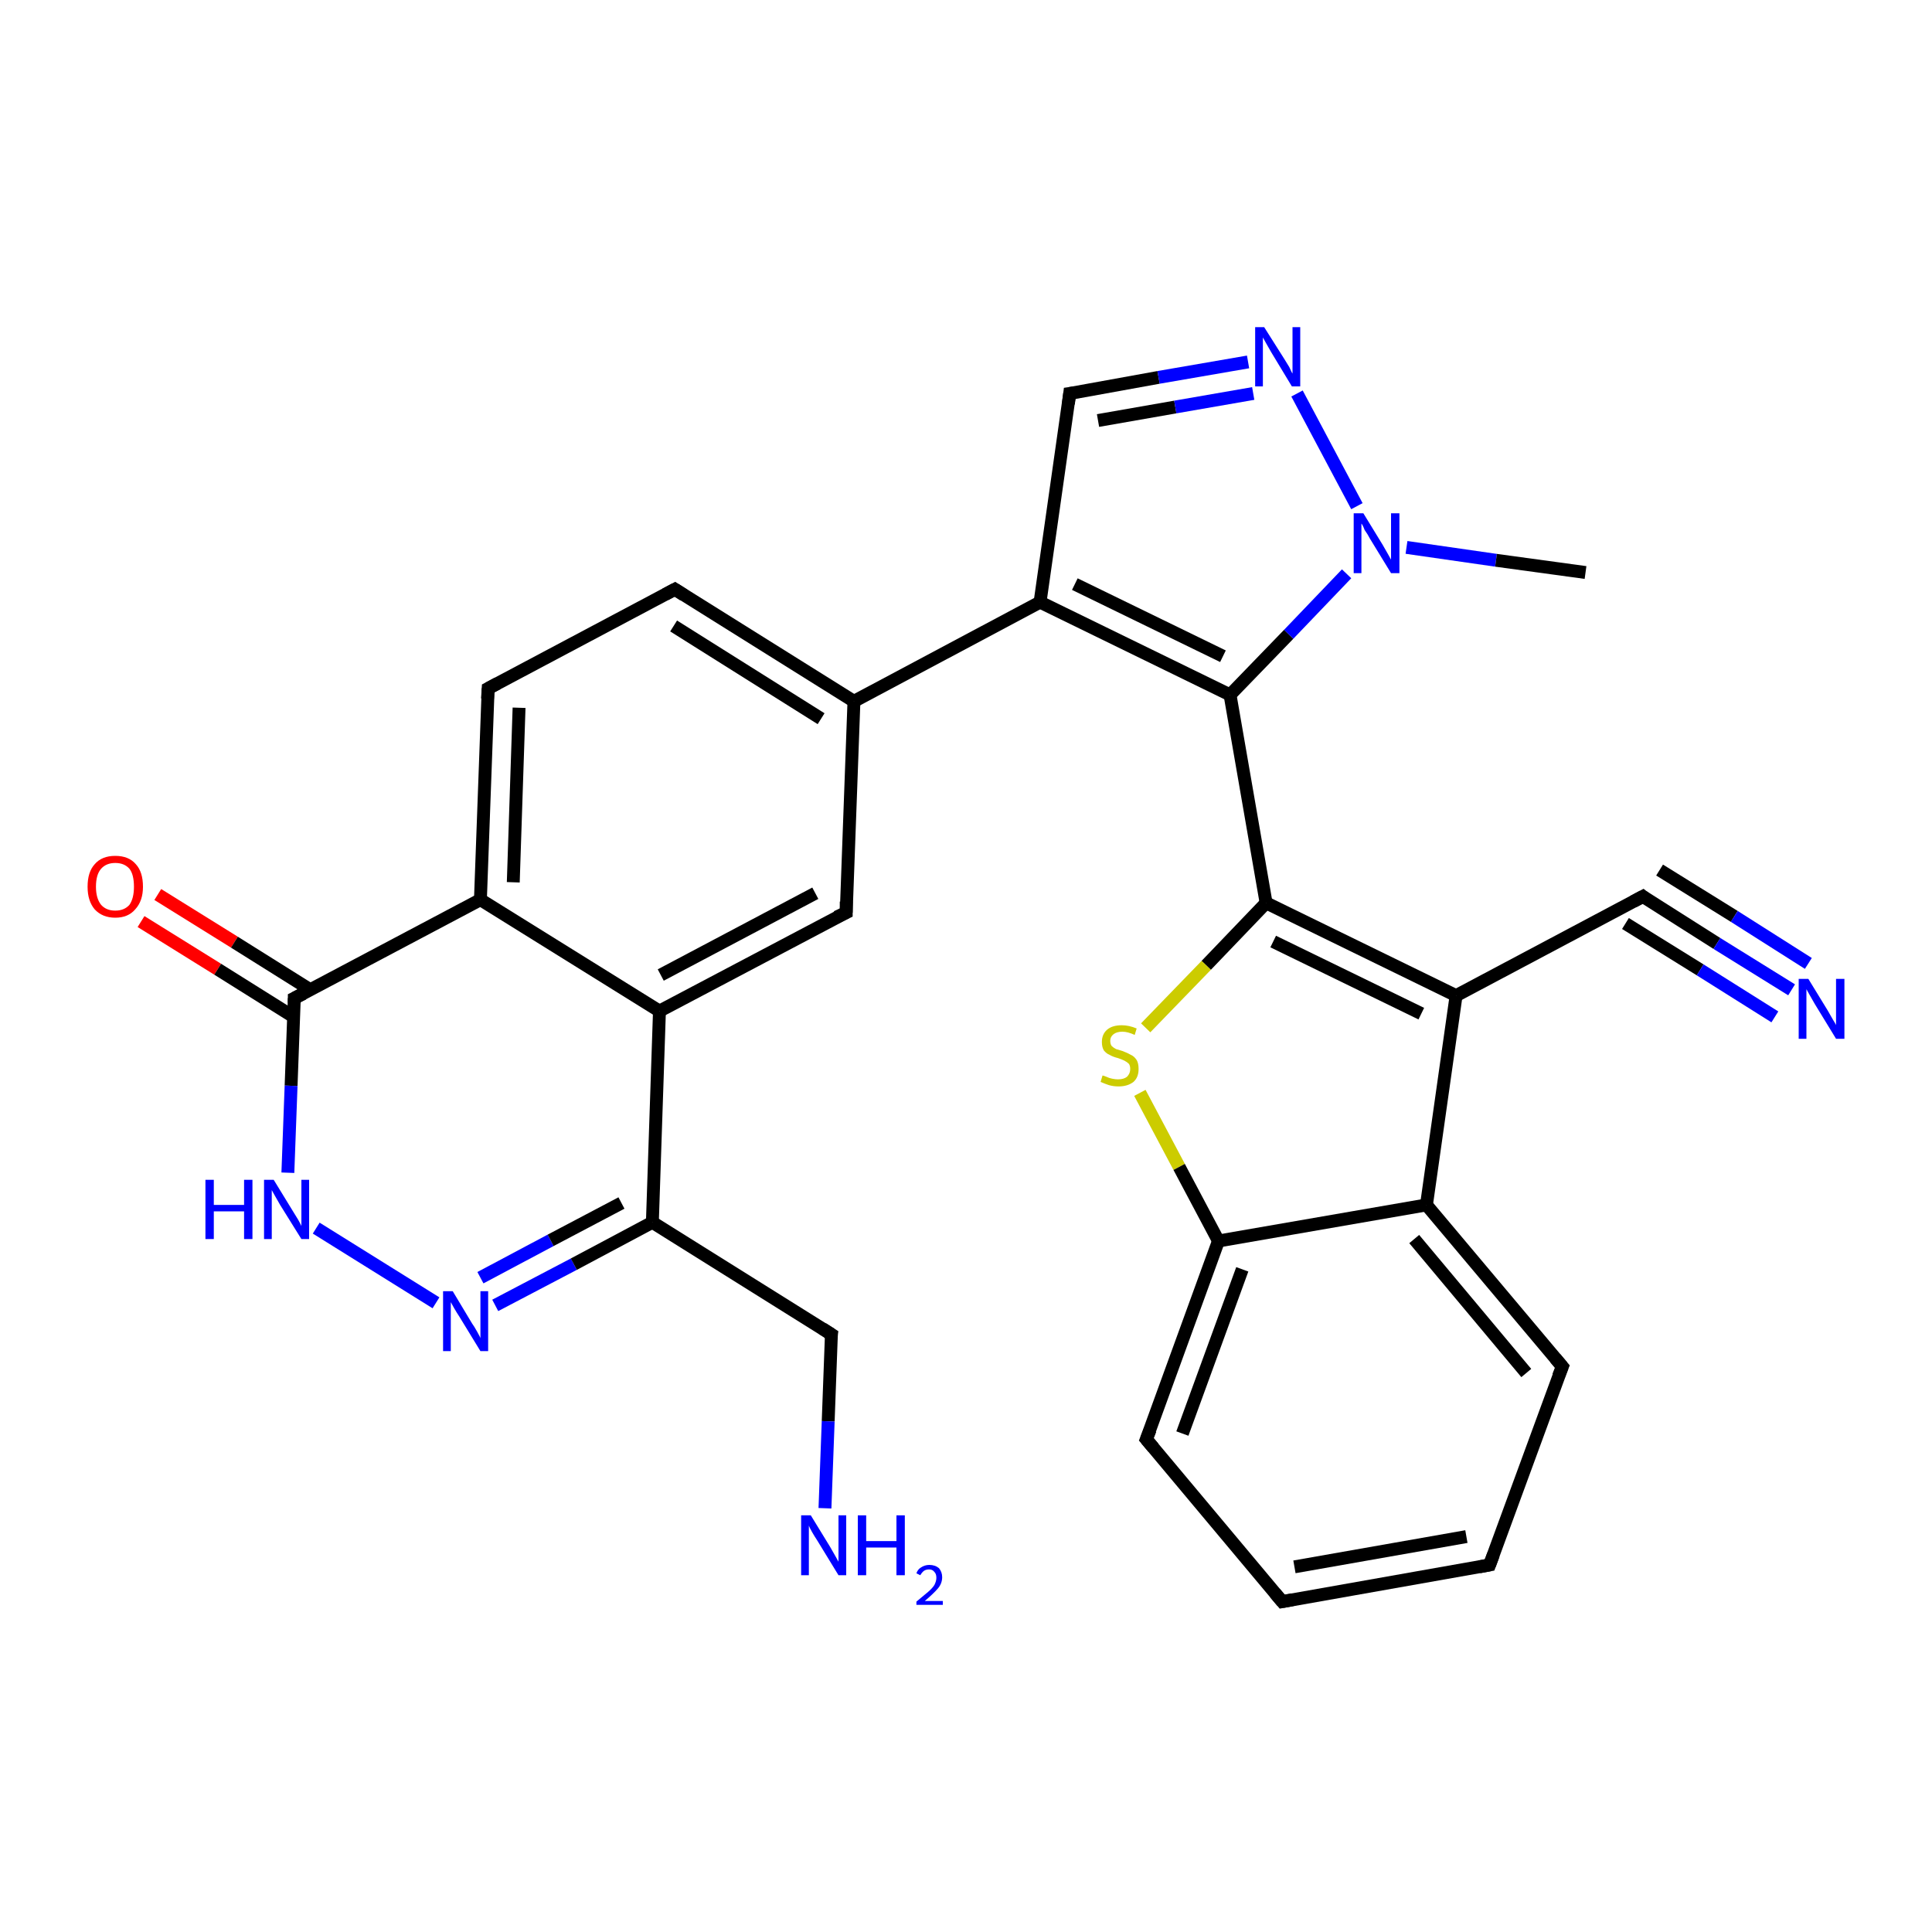 <?xml version='1.0' encoding='iso-8859-1'?>
<svg version='1.1' baseProfile='full'
              xmlns='http://www.w3.org/2000/svg'
                      xmlns:rdkit='http://www.rdkit.org/xml'
                      xmlns:xlink='http://www.w3.org/1999/xlink'
                  xml:space='preserve'
width='300px' height='300px' viewBox='0 0 300 300'>
<!-- END OF HEADER -->
<rect style='opacity:1.0;fill:#FFFFFF;stroke:none' width='300.0' height='300.0' x='0.0' y='0.0'> </rect>
<path class='bond-0 atom-0 atom-1' d='M 24.5,138.9 L 36.4,146.3' style='fill:none;fill-rule:evenodd;stroke:#FF0000;stroke-width:2.0px;stroke-linecap:butt;stroke-linejoin:miter;stroke-opacity:1' />
<path class='bond-0 atom-0 atom-1' d='M 36.4,146.3 L 48.2,153.7' style='fill:none;fill-rule:evenodd;stroke:#000000;stroke-width:2.0px;stroke-linecap:butt;stroke-linejoin:miter;stroke-opacity:1' />
<path class='bond-0 atom-0 atom-1' d='M 21.9,143.1 L 33.8,150.5' style='fill:none;fill-rule:evenodd;stroke:#FF0000;stroke-width:2.0px;stroke-linecap:butt;stroke-linejoin:miter;stroke-opacity:1' />
<path class='bond-0 atom-0 atom-1' d='M 33.8,150.5 L 45.6,157.9' style='fill:none;fill-rule:evenodd;stroke:#000000;stroke-width:2.0px;stroke-linecap:butt;stroke-linejoin:miter;stroke-opacity:1' />
<path class='bond-1 atom-1 atom-2' d='M 45.7,155.0 L 45.2,168.6' style='fill:none;fill-rule:evenodd;stroke:#000000;stroke-width:2.0px;stroke-linecap:butt;stroke-linejoin:miter;stroke-opacity:1' />
<path class='bond-1 atom-1 atom-2' d='M 45.2,168.6 L 44.7,182.1' style='fill:none;fill-rule:evenodd;stroke:#0000FF;stroke-width:2.0px;stroke-linecap:butt;stroke-linejoin:miter;stroke-opacity:1' />
<path class='bond-2 atom-2 atom-3' d='M 49.1,190.7 L 67.7,202.3' style='fill:none;fill-rule:evenodd;stroke:#0000FF;stroke-width:2.0px;stroke-linecap:butt;stroke-linejoin:miter;stroke-opacity:1' />
<path class='bond-3 atom-3 atom-4' d='M 76.9,202.7 L 89.1,196.3' style='fill:none;fill-rule:evenodd;stroke:#0000FF;stroke-width:2.0px;stroke-linecap:butt;stroke-linejoin:miter;stroke-opacity:1' />
<path class='bond-3 atom-3 atom-4' d='M 89.1,196.3 L 101.3,189.8' style='fill:none;fill-rule:evenodd;stroke:#000000;stroke-width:2.0px;stroke-linecap:butt;stroke-linejoin:miter;stroke-opacity:1' />
<path class='bond-3 atom-3 atom-4' d='M 74.6,198.4 L 85.5,192.6' style='fill:none;fill-rule:evenodd;stroke:#0000FF;stroke-width:2.0px;stroke-linecap:butt;stroke-linejoin:miter;stroke-opacity:1' />
<path class='bond-3 atom-3 atom-4' d='M 85.5,192.6 L 96.5,186.8' style='fill:none;fill-rule:evenodd;stroke:#000000;stroke-width:2.0px;stroke-linecap:butt;stroke-linejoin:miter;stroke-opacity:1' />
<path class='bond-4 atom-4 atom-5' d='M 101.3,189.8 L 129.1,207.2' style='fill:none;fill-rule:evenodd;stroke:#000000;stroke-width:2.0px;stroke-linecap:butt;stroke-linejoin:miter;stroke-opacity:1' />
<path class='bond-5 atom-5 atom-6' d='M 129.1,207.2 L 128.6,220.7' style='fill:none;fill-rule:evenodd;stroke:#000000;stroke-width:2.0px;stroke-linecap:butt;stroke-linejoin:miter;stroke-opacity:1' />
<path class='bond-5 atom-5 atom-6' d='M 128.6,220.7 L 128.1,234.2' style='fill:none;fill-rule:evenodd;stroke:#0000FF;stroke-width:2.0px;stroke-linecap:butt;stroke-linejoin:miter;stroke-opacity:1' />
<path class='bond-6 atom-4 atom-7' d='M 101.3,189.8 L 102.4,157.0' style='fill:none;fill-rule:evenodd;stroke:#000000;stroke-width:2.0px;stroke-linecap:butt;stroke-linejoin:miter;stroke-opacity:1' />
<path class='bond-7 atom-7 atom-8' d='M 102.4,157.0 L 131.4,141.7' style='fill:none;fill-rule:evenodd;stroke:#000000;stroke-width:2.0px;stroke-linecap:butt;stroke-linejoin:miter;stroke-opacity:1' />
<path class='bond-7 atom-7 atom-8' d='M 102.6,151.4 L 126.6,138.7' style='fill:none;fill-rule:evenodd;stroke:#000000;stroke-width:2.0px;stroke-linecap:butt;stroke-linejoin:miter;stroke-opacity:1' />
<path class='bond-8 atom-8 atom-9' d='M 131.4,141.7 L 132.6,108.9' style='fill:none;fill-rule:evenodd;stroke:#000000;stroke-width:2.0px;stroke-linecap:butt;stroke-linejoin:miter;stroke-opacity:1' />
<path class='bond-9 atom-9 atom-10' d='M 132.6,108.9 L 104.8,91.5' style='fill:none;fill-rule:evenodd;stroke:#000000;stroke-width:2.0px;stroke-linecap:butt;stroke-linejoin:miter;stroke-opacity:1' />
<path class='bond-9 atom-9 atom-10' d='M 127.5,111.6 L 104.6,97.2' style='fill:none;fill-rule:evenodd;stroke:#000000;stroke-width:2.0px;stroke-linecap:butt;stroke-linejoin:miter;stroke-opacity:1' />
<path class='bond-10 atom-10 atom-11' d='M 104.8,91.5 L 75.8,106.9' style='fill:none;fill-rule:evenodd;stroke:#000000;stroke-width:2.0px;stroke-linecap:butt;stroke-linejoin:miter;stroke-opacity:1' />
<path class='bond-11 atom-11 atom-12' d='M 75.8,106.9 L 74.6,139.7' style='fill:none;fill-rule:evenodd;stroke:#000000;stroke-width:2.0px;stroke-linecap:butt;stroke-linejoin:miter;stroke-opacity:1' />
<path class='bond-11 atom-11 atom-12' d='M 80.6,109.9 L 79.7,137.0' style='fill:none;fill-rule:evenodd;stroke:#000000;stroke-width:2.0px;stroke-linecap:butt;stroke-linejoin:miter;stroke-opacity:1' />
<path class='bond-12 atom-9 atom-13' d='M 132.6,108.9 L 161.5,93.5' style='fill:none;fill-rule:evenodd;stroke:#000000;stroke-width:2.0px;stroke-linecap:butt;stroke-linejoin:miter;stroke-opacity:1' />
<path class='bond-13 atom-13 atom-14' d='M 161.5,93.5 L 166.1,61.1' style='fill:none;fill-rule:evenodd;stroke:#000000;stroke-width:2.0px;stroke-linecap:butt;stroke-linejoin:miter;stroke-opacity:1' />
<path class='bond-14 atom-14 atom-15' d='M 166.1,61.1 L 179.9,58.6' style='fill:none;fill-rule:evenodd;stroke:#000000;stroke-width:2.0px;stroke-linecap:butt;stroke-linejoin:miter;stroke-opacity:1' />
<path class='bond-14 atom-14 atom-15' d='M 179.9,58.6 L 193.8,56.2' style='fill:none;fill-rule:evenodd;stroke:#0000FF;stroke-width:2.0px;stroke-linecap:butt;stroke-linejoin:miter;stroke-opacity:1' />
<path class='bond-14 atom-14 atom-15' d='M 170.5,65.3 L 182.5,63.2' style='fill:none;fill-rule:evenodd;stroke:#000000;stroke-width:2.0px;stroke-linecap:butt;stroke-linejoin:miter;stroke-opacity:1' />
<path class='bond-14 atom-14 atom-15' d='M 182.5,63.2 L 194.6,61.1' style='fill:none;fill-rule:evenodd;stroke:#0000FF;stroke-width:2.0px;stroke-linecap:butt;stroke-linejoin:miter;stroke-opacity:1' />
<path class='bond-15 atom-15 atom-16' d='M 201.4,61.1 L 210.7,78.6' style='fill:none;fill-rule:evenodd;stroke:#0000FF;stroke-width:2.0px;stroke-linecap:butt;stroke-linejoin:miter;stroke-opacity:1' />
<path class='bond-16 atom-16 atom-17' d='M 218.4,85.0 L 232.3,87.0' style='fill:none;fill-rule:evenodd;stroke:#0000FF;stroke-width:2.0px;stroke-linecap:butt;stroke-linejoin:miter;stroke-opacity:1' />
<path class='bond-16 atom-16 atom-17' d='M 232.3,87.0 L 246.2,88.9' style='fill:none;fill-rule:evenodd;stroke:#000000;stroke-width:2.0px;stroke-linecap:butt;stroke-linejoin:miter;stroke-opacity:1' />
<path class='bond-17 atom-16 atom-18' d='M 209.1,89.1 L 200.1,98.5' style='fill:none;fill-rule:evenodd;stroke:#0000FF;stroke-width:2.0px;stroke-linecap:butt;stroke-linejoin:miter;stroke-opacity:1' />
<path class='bond-17 atom-16 atom-18' d='M 200.1,98.5 L 191.0,107.9' style='fill:none;fill-rule:evenodd;stroke:#000000;stroke-width:2.0px;stroke-linecap:butt;stroke-linejoin:miter;stroke-opacity:1' />
<path class='bond-18 atom-18 atom-19' d='M 191.0,107.9 L 196.6,140.2' style='fill:none;fill-rule:evenodd;stroke:#000000;stroke-width:2.0px;stroke-linecap:butt;stroke-linejoin:miter;stroke-opacity:1' />
<path class='bond-19 atom-19 atom-20' d='M 196.6,140.2 L 187.3,149.9' style='fill:none;fill-rule:evenodd;stroke:#000000;stroke-width:2.0px;stroke-linecap:butt;stroke-linejoin:miter;stroke-opacity:1' />
<path class='bond-19 atom-19 atom-20' d='M 187.3,149.9 L 177.9,159.6' style='fill:none;fill-rule:evenodd;stroke:#CCCC00;stroke-width:2.0px;stroke-linecap:butt;stroke-linejoin:miter;stroke-opacity:1' />
<path class='bond-20 atom-20 atom-21' d='M 177.0,169.7 L 183.1,181.2' style='fill:none;fill-rule:evenodd;stroke:#CCCC00;stroke-width:2.0px;stroke-linecap:butt;stroke-linejoin:miter;stroke-opacity:1' />
<path class='bond-20 atom-20 atom-21' d='M 183.1,181.2 L 189.2,192.7' style='fill:none;fill-rule:evenodd;stroke:#000000;stroke-width:2.0px;stroke-linecap:butt;stroke-linejoin:miter;stroke-opacity:1' />
<path class='bond-21 atom-21 atom-22' d='M 189.2,192.7 L 178.0,223.5' style='fill:none;fill-rule:evenodd;stroke:#000000;stroke-width:2.0px;stroke-linecap:butt;stroke-linejoin:miter;stroke-opacity:1' />
<path class='bond-21 atom-21 atom-22' d='M 192.9,197.1 L 183.6,222.6' style='fill:none;fill-rule:evenodd;stroke:#000000;stroke-width:2.0px;stroke-linecap:butt;stroke-linejoin:miter;stroke-opacity:1' />
<path class='bond-22 atom-22 atom-23' d='M 178.0,223.5 L 199.1,248.7' style='fill:none;fill-rule:evenodd;stroke:#000000;stroke-width:2.0px;stroke-linecap:butt;stroke-linejoin:miter;stroke-opacity:1' />
<path class='bond-23 atom-23 atom-24' d='M 199.1,248.7 L 231.3,243.0' style='fill:none;fill-rule:evenodd;stroke:#000000;stroke-width:2.0px;stroke-linecap:butt;stroke-linejoin:miter;stroke-opacity:1' />
<path class='bond-23 atom-23 atom-24' d='M 201.0,243.3 L 227.7,238.6' style='fill:none;fill-rule:evenodd;stroke:#000000;stroke-width:2.0px;stroke-linecap:butt;stroke-linejoin:miter;stroke-opacity:1' />
<path class='bond-24 atom-24 atom-25' d='M 231.3,243.0 L 242.6,212.2' style='fill:none;fill-rule:evenodd;stroke:#000000;stroke-width:2.0px;stroke-linecap:butt;stroke-linejoin:miter;stroke-opacity:1' />
<path class='bond-25 atom-25 atom-26' d='M 242.6,212.2 L 221.5,187.1' style='fill:none;fill-rule:evenodd;stroke:#000000;stroke-width:2.0px;stroke-linecap:butt;stroke-linejoin:miter;stroke-opacity:1' />
<path class='bond-25 atom-25 atom-26' d='M 237.0,213.2 L 219.6,192.4' style='fill:none;fill-rule:evenodd;stroke:#000000;stroke-width:2.0px;stroke-linecap:butt;stroke-linejoin:miter;stroke-opacity:1' />
<path class='bond-26 atom-26 atom-27' d='M 221.5,187.1 L 226.1,154.6' style='fill:none;fill-rule:evenodd;stroke:#000000;stroke-width:2.0px;stroke-linecap:butt;stroke-linejoin:miter;stroke-opacity:1' />
<path class='bond-27 atom-27 atom-28' d='M 226.1,154.6 L 255.1,139.2' style='fill:none;fill-rule:evenodd;stroke:#000000;stroke-width:2.0px;stroke-linecap:butt;stroke-linejoin:miter;stroke-opacity:1' />
<path class='bond-28 atom-28 atom-29' d='M 255.1,139.2 L 266.6,146.5' style='fill:none;fill-rule:evenodd;stroke:#000000;stroke-width:2.0px;stroke-linecap:butt;stroke-linejoin:miter;stroke-opacity:1' />
<path class='bond-28 atom-28 atom-29' d='M 266.6,146.5 L 278.2,153.7' style='fill:none;fill-rule:evenodd;stroke:#0000FF;stroke-width:2.0px;stroke-linecap:butt;stroke-linejoin:miter;stroke-opacity:1' />
<path class='bond-28 atom-28 atom-29' d='M 257.7,135.1 L 269.3,142.3' style='fill:none;fill-rule:evenodd;stroke:#000000;stroke-width:2.0px;stroke-linecap:butt;stroke-linejoin:miter;stroke-opacity:1' />
<path class='bond-28 atom-28 atom-29' d='M 269.3,142.3 L 280.8,149.6' style='fill:none;fill-rule:evenodd;stroke:#0000FF;stroke-width:2.0px;stroke-linecap:butt;stroke-linejoin:miter;stroke-opacity:1' />
<path class='bond-28 atom-28 atom-29' d='M 252.4,143.4 L 264.0,150.6' style='fill:none;fill-rule:evenodd;stroke:#000000;stroke-width:2.0px;stroke-linecap:butt;stroke-linejoin:miter;stroke-opacity:1' />
<path class='bond-28 atom-28 atom-29' d='M 264.0,150.6 L 275.6,157.9' style='fill:none;fill-rule:evenodd;stroke:#0000FF;stroke-width:2.0px;stroke-linecap:butt;stroke-linejoin:miter;stroke-opacity:1' />
<path class='bond-29 atom-12 atom-1' d='M 74.6,139.7 L 45.7,155.0' style='fill:none;fill-rule:evenodd;stroke:#000000;stroke-width:2.0px;stroke-linecap:butt;stroke-linejoin:miter;stroke-opacity:1' />
<path class='bond-30 atom-18 atom-13' d='M 191.0,107.9 L 161.5,93.5' style='fill:none;fill-rule:evenodd;stroke:#000000;stroke-width:2.0px;stroke-linecap:butt;stroke-linejoin:miter;stroke-opacity:1' />
<path class='bond-30 atom-18 atom-13' d='M 189.9,101.9 L 166.9,90.7' style='fill:none;fill-rule:evenodd;stroke:#000000;stroke-width:2.0px;stroke-linecap:butt;stroke-linejoin:miter;stroke-opacity:1' />
<path class='bond-31 atom-27 atom-19' d='M 226.1,154.6 L 196.6,140.2' style='fill:none;fill-rule:evenodd;stroke:#000000;stroke-width:2.0px;stroke-linecap:butt;stroke-linejoin:miter;stroke-opacity:1' />
<path class='bond-31 atom-27 atom-19' d='M 220.7,157.4 L 197.7,146.2' style='fill:none;fill-rule:evenodd;stroke:#000000;stroke-width:2.0px;stroke-linecap:butt;stroke-linejoin:miter;stroke-opacity:1' />
<path class='bond-32 atom-12 atom-7' d='M 74.6,139.7 L 102.4,157.0' style='fill:none;fill-rule:evenodd;stroke:#000000;stroke-width:2.0px;stroke-linecap:butt;stroke-linejoin:miter;stroke-opacity:1' />
<path class='bond-33 atom-26 atom-21' d='M 221.5,187.1 L 189.2,192.7' style='fill:none;fill-rule:evenodd;stroke:#000000;stroke-width:2.0px;stroke-linecap:butt;stroke-linejoin:miter;stroke-opacity:1' />
<path d='M 45.7,155.7 L 45.7,155.0 L 47.1,154.3' style='fill:none;stroke:#000000;stroke-width:2.0px;stroke-linecap:butt;stroke-linejoin:miter;stroke-opacity:1;' />
<path d='M 127.7,206.3 L 129.1,207.2 L 129.0,207.9' style='fill:none;stroke:#000000;stroke-width:2.0px;stroke-linecap:butt;stroke-linejoin:miter;stroke-opacity:1;' />
<path d='M 129.9,142.4 L 131.4,141.7 L 131.4,140.0' style='fill:none;stroke:#000000;stroke-width:2.0px;stroke-linecap:butt;stroke-linejoin:miter;stroke-opacity:1;' />
<path d='M 106.2,92.4 L 104.8,91.5 L 103.3,92.3' style='fill:none;stroke:#000000;stroke-width:2.0px;stroke-linecap:butt;stroke-linejoin:miter;stroke-opacity:1;' />
<path d='M 77.3,106.1 L 75.8,106.9 L 75.7,108.5' style='fill:none;stroke:#000000;stroke-width:2.0px;stroke-linecap:butt;stroke-linejoin:miter;stroke-opacity:1;' />
<path d='M 165.9,62.7 L 166.1,61.1 L 166.8,61.0' style='fill:none;stroke:#000000;stroke-width:2.0px;stroke-linecap:butt;stroke-linejoin:miter;stroke-opacity:1;' />
<path d='M 178.6,222.0 L 178.0,223.5 L 179.1,224.8' style='fill:none;stroke:#000000;stroke-width:2.0px;stroke-linecap:butt;stroke-linejoin:miter;stroke-opacity:1;' />
<path d='M 198.0,247.4 L 199.1,248.7 L 200.7,248.4' style='fill:none;stroke:#000000;stroke-width:2.0px;stroke-linecap:butt;stroke-linejoin:miter;stroke-opacity:1;' />
<path d='M 229.7,243.3 L 231.3,243.0 L 231.9,241.4' style='fill:none;stroke:#000000;stroke-width:2.0px;stroke-linecap:butt;stroke-linejoin:miter;stroke-opacity:1;' />
<path d='M 242.0,213.7 L 242.6,212.2 L 241.5,210.9' style='fill:none;stroke:#000000;stroke-width:2.0px;stroke-linecap:butt;stroke-linejoin:miter;stroke-opacity:1;' />
<path d='M 253.6,140.0 L 255.1,139.2 L 255.6,139.6' style='fill:none;stroke:#000000;stroke-width:2.0px;stroke-linecap:butt;stroke-linejoin:miter;stroke-opacity:1;' />
<path class='atom-0' d='M 13.6 137.7
Q 13.6 135.4, 14.7 134.2
Q 15.8 132.9, 17.9 132.9
Q 20.0 132.9, 21.1 134.2
Q 22.2 135.4, 22.2 137.7
Q 22.2 139.9, 21.0 141.2
Q 19.9 142.5, 17.9 142.5
Q 15.9 142.5, 14.7 141.2
Q 13.6 139.9, 13.6 137.7
M 17.9 141.4
Q 19.3 141.4, 20.1 140.5
Q 20.8 139.5, 20.8 137.7
Q 20.8 135.8, 20.1 134.9
Q 19.3 134.0, 17.9 134.0
Q 16.5 134.0, 15.7 134.9
Q 14.9 135.8, 14.9 137.7
Q 14.9 139.5, 15.7 140.5
Q 16.5 141.4, 17.9 141.4
' fill='#FF0000'/>
<path class='atom-2' d='M 31.9 183.2
L 33.2 183.2
L 33.2 187.1
L 37.9 187.1
L 37.9 183.2
L 39.2 183.2
L 39.2 192.4
L 37.9 192.4
L 37.9 188.1
L 33.2 188.1
L 33.2 192.4
L 31.9 192.4
L 31.9 183.2
' fill='#0000FF'/>
<path class='atom-2' d='M 42.5 183.2
L 45.5 188.1
Q 45.8 188.6, 46.3 189.4
Q 46.8 190.3, 46.8 190.4
L 46.8 183.2
L 48.0 183.2
L 48.0 192.4
L 46.8 192.4
L 43.5 187.1
Q 43.1 186.4, 42.7 185.7
Q 42.3 185.0, 42.2 184.8
L 42.2 192.4
L 41.0 192.4
L 41.0 183.2
L 42.5 183.2
' fill='#0000FF'/>
<path class='atom-3' d='M 70.3 200.5
L 73.3 205.5
Q 73.6 205.9, 74.1 206.8
Q 74.6 207.7, 74.6 207.8
L 74.6 200.5
L 75.8 200.5
L 75.8 209.8
L 74.6 209.8
L 71.3 204.4
Q 70.9 203.8, 70.5 203.1
Q 70.1 202.4, 70.0 202.2
L 70.0 209.8
L 68.8 209.8
L 68.8 200.5
L 70.3 200.5
' fill='#0000FF'/>
<path class='atom-6' d='M 125.9 235.3
L 128.9 240.2
Q 129.2 240.7, 129.7 241.6
Q 130.2 242.5, 130.2 242.5
L 130.2 235.3
L 131.4 235.3
L 131.4 244.6
L 130.2 244.6
L 126.9 239.2
Q 126.5 238.6, 126.1 237.9
Q 125.7 237.2, 125.6 236.9
L 125.6 244.6
L 124.4 244.6
L 124.4 235.3
L 125.9 235.3
' fill='#0000FF'/>
<path class='atom-6' d='M 133.2 235.3
L 134.5 235.3
L 134.5 239.3
L 139.2 239.3
L 139.2 235.3
L 140.5 235.3
L 140.5 244.6
L 139.2 244.6
L 139.2 240.3
L 134.5 240.3
L 134.5 244.6
L 133.2 244.6
L 133.2 235.3
' fill='#0000FF'/>
<path class='atom-6' d='M 142.3 244.3
Q 142.5 243.7, 143.0 243.4
Q 143.6 243.0, 144.3 243.0
Q 145.2 243.0, 145.8 243.5
Q 146.3 244.1, 146.3 244.9
Q 146.3 245.9, 145.6 246.7
Q 144.9 247.5, 143.6 248.6
L 146.4 248.6
L 146.4 249.2
L 142.3 249.2
L 142.3 248.7
Q 143.4 247.8, 144.1 247.2
Q 144.8 246.6, 145.1 246.1
Q 145.4 245.5, 145.4 245.0
Q 145.4 244.4, 145.1 244.1
Q 144.8 243.7, 144.3 243.7
Q 143.8 243.7, 143.5 243.9
Q 143.2 244.1, 142.9 244.6
L 142.3 244.3
' fill='#0000FF'/>
<path class='atom-15' d='M 196.3 50.8
L 199.4 55.7
Q 199.7 56.2, 200.2 57.0
Q 200.6 57.9, 200.7 58.0
L 200.7 50.8
L 201.9 50.8
L 201.9 60.0
L 200.6 60.0
L 197.4 54.7
Q 197.0 54.0, 196.6 53.3
Q 196.2 52.6, 196.1 52.4
L 196.1 60.0
L 194.9 60.0
L 194.9 50.8
L 196.3 50.8
' fill='#0000FF'/>
<path class='atom-16' d='M 211.7 79.7
L 214.7 84.6
Q 215.0 85.1, 215.5 86.0
Q 216.0 86.9, 216.0 86.9
L 216.0 79.7
L 217.3 79.7
L 217.3 89.0
L 216.0 89.0
L 212.7 83.6
Q 212.4 83.0, 211.9 82.3
Q 211.6 81.5, 211.4 81.3
L 211.4 89.0
L 210.2 89.0
L 210.2 79.7
L 211.7 79.7
' fill='#0000FF'/>
<path class='atom-20' d='M 171.2 167.0
Q 171.3 167.0, 171.8 167.2
Q 172.2 167.4, 172.7 167.5
Q 173.2 167.6, 173.6 167.6
Q 174.5 167.6, 175.0 167.2
Q 175.5 166.7, 175.5 166.0
Q 175.5 165.5, 175.3 165.2
Q 175.0 164.9, 174.6 164.7
Q 174.2 164.5, 173.6 164.3
Q 172.8 164.1, 172.3 163.8
Q 171.8 163.6, 171.4 163.1
Q 171.1 162.6, 171.1 161.8
Q 171.1 160.6, 171.9 159.9
Q 172.7 159.2, 174.2 159.2
Q 175.3 159.2, 176.5 159.7
L 176.2 160.7
Q 175.1 160.2, 174.3 160.2
Q 173.4 160.2, 172.9 160.6
Q 172.4 161.0, 172.4 161.6
Q 172.4 162.1, 172.6 162.4
Q 172.9 162.7, 173.3 162.9
Q 173.6 163.0, 174.3 163.2
Q 175.1 163.5, 175.6 163.8
Q 176.1 164.0, 176.5 164.6
Q 176.8 165.1, 176.8 166.0
Q 176.8 167.3, 176.0 168.0
Q 175.1 168.7, 173.7 168.7
Q 172.9 168.7, 172.2 168.5
Q 171.6 168.3, 170.9 168.0
L 171.2 167.0
' fill='#CCCC00'/>
<path class='atom-29' d='M 280.8 152.0
L 283.8 156.9
Q 284.1 157.4, 284.6 158.3
Q 285.1 159.1, 285.1 159.2
L 285.1 152.0
L 286.4 152.0
L 286.4 161.3
L 285.1 161.3
L 281.8 155.9
Q 281.4 155.2, 281.0 154.5
Q 280.6 153.8, 280.5 153.6
L 280.5 161.3
L 279.3 161.3
L 279.3 152.0
L 280.8 152.0
' fill='#0000FF'/>
</svg>
